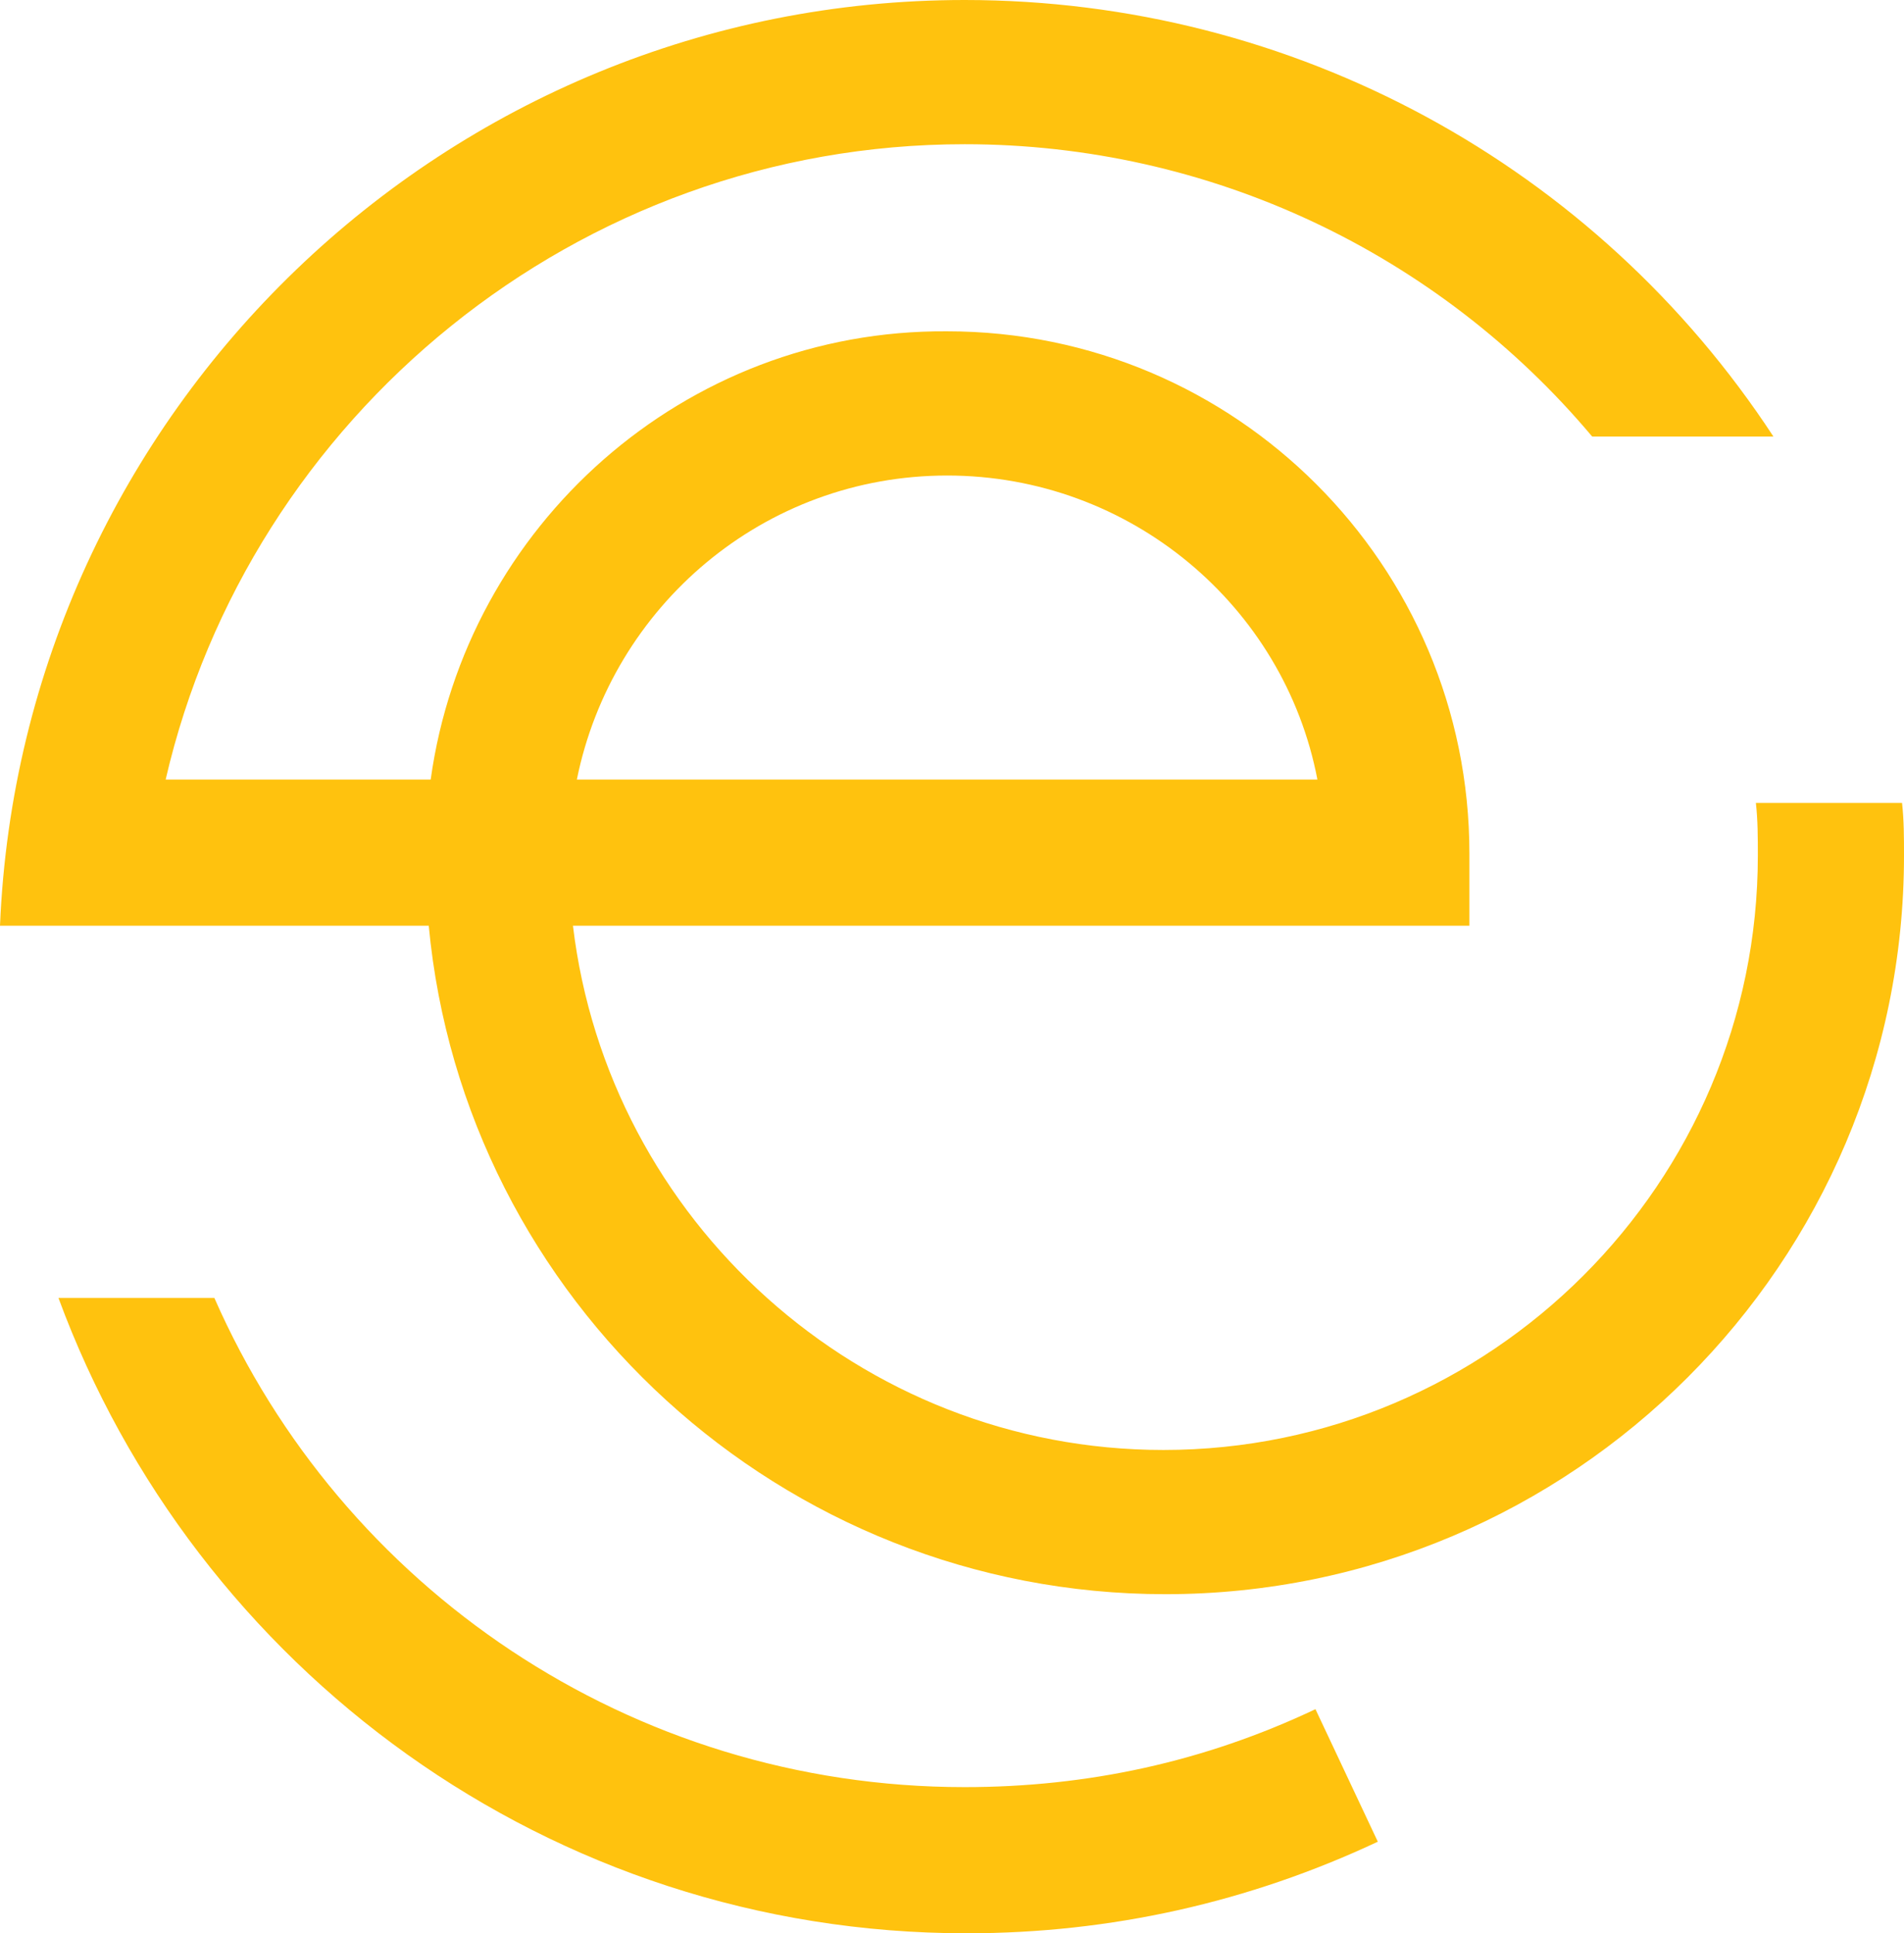 <svg version="1.1" id="图层_1" x="0px" y="0px" width="492.439px" height="500px" viewBox="0 0 492.439 500" enable-background="new 0 0 492.439 500" xml:space="preserve" xmlns:xml="http://www.w3.org/XML/1998/namespace" xmlns="http://www.w3.org/2000/svg" xmlns:xlink="http://www.w3.org/1999/xlink">
  <g>
    <path fill="#FFC20E" d="M491.936,207.661h-37.803c0.504,4.537,0.504,9.073,0.504,13.609c0,84.677-69.052,153.73-153.729,153.73
		c-78.628,0-143.648-59.477-152.722-135.584h223.286h8.568v-18.649c0-74.597-60.483-135.081-135.081-135.081
		c-68.044-0.504-124.496,50.403-133.568,115.927H42.843c21.673-93.75,106.351-164.314,206.653-164.314
		c63.508,0,122.479,28.226,162.298,75.605h46.875C412.803,42.843,334.678,0,249.496,0C115.424,0,5.545,106.351,0,239.416h12.097
		h25.202h72.077h1.512c9.072,96.773,91.229,172.883,190.524,172.883c105.343,0,191.027-85.686,191.027-191.029
		C492.439,216.734,492.439,212.198,491.936,207.661z M244.96,122.984c47.379,0,87.197,33.77,95.766,78.629H149.194
		C158.266,156.754,197.581,122.984,244.96,122.984z" class="color c1"/>
    <path fill="#FFC20E" d="M249.496,462.197c-86.694,0-161.292-51.915-194.053-126.512H15.121C50.404,431.451,142.137,500,250,500
		c37.298,0,73.085-8.064,106.351-23.689l-16.129-34.273C311.492,455.646,281.25,462.197,249.496,462.197z" class="color c1"/>
  </g>
</svg>